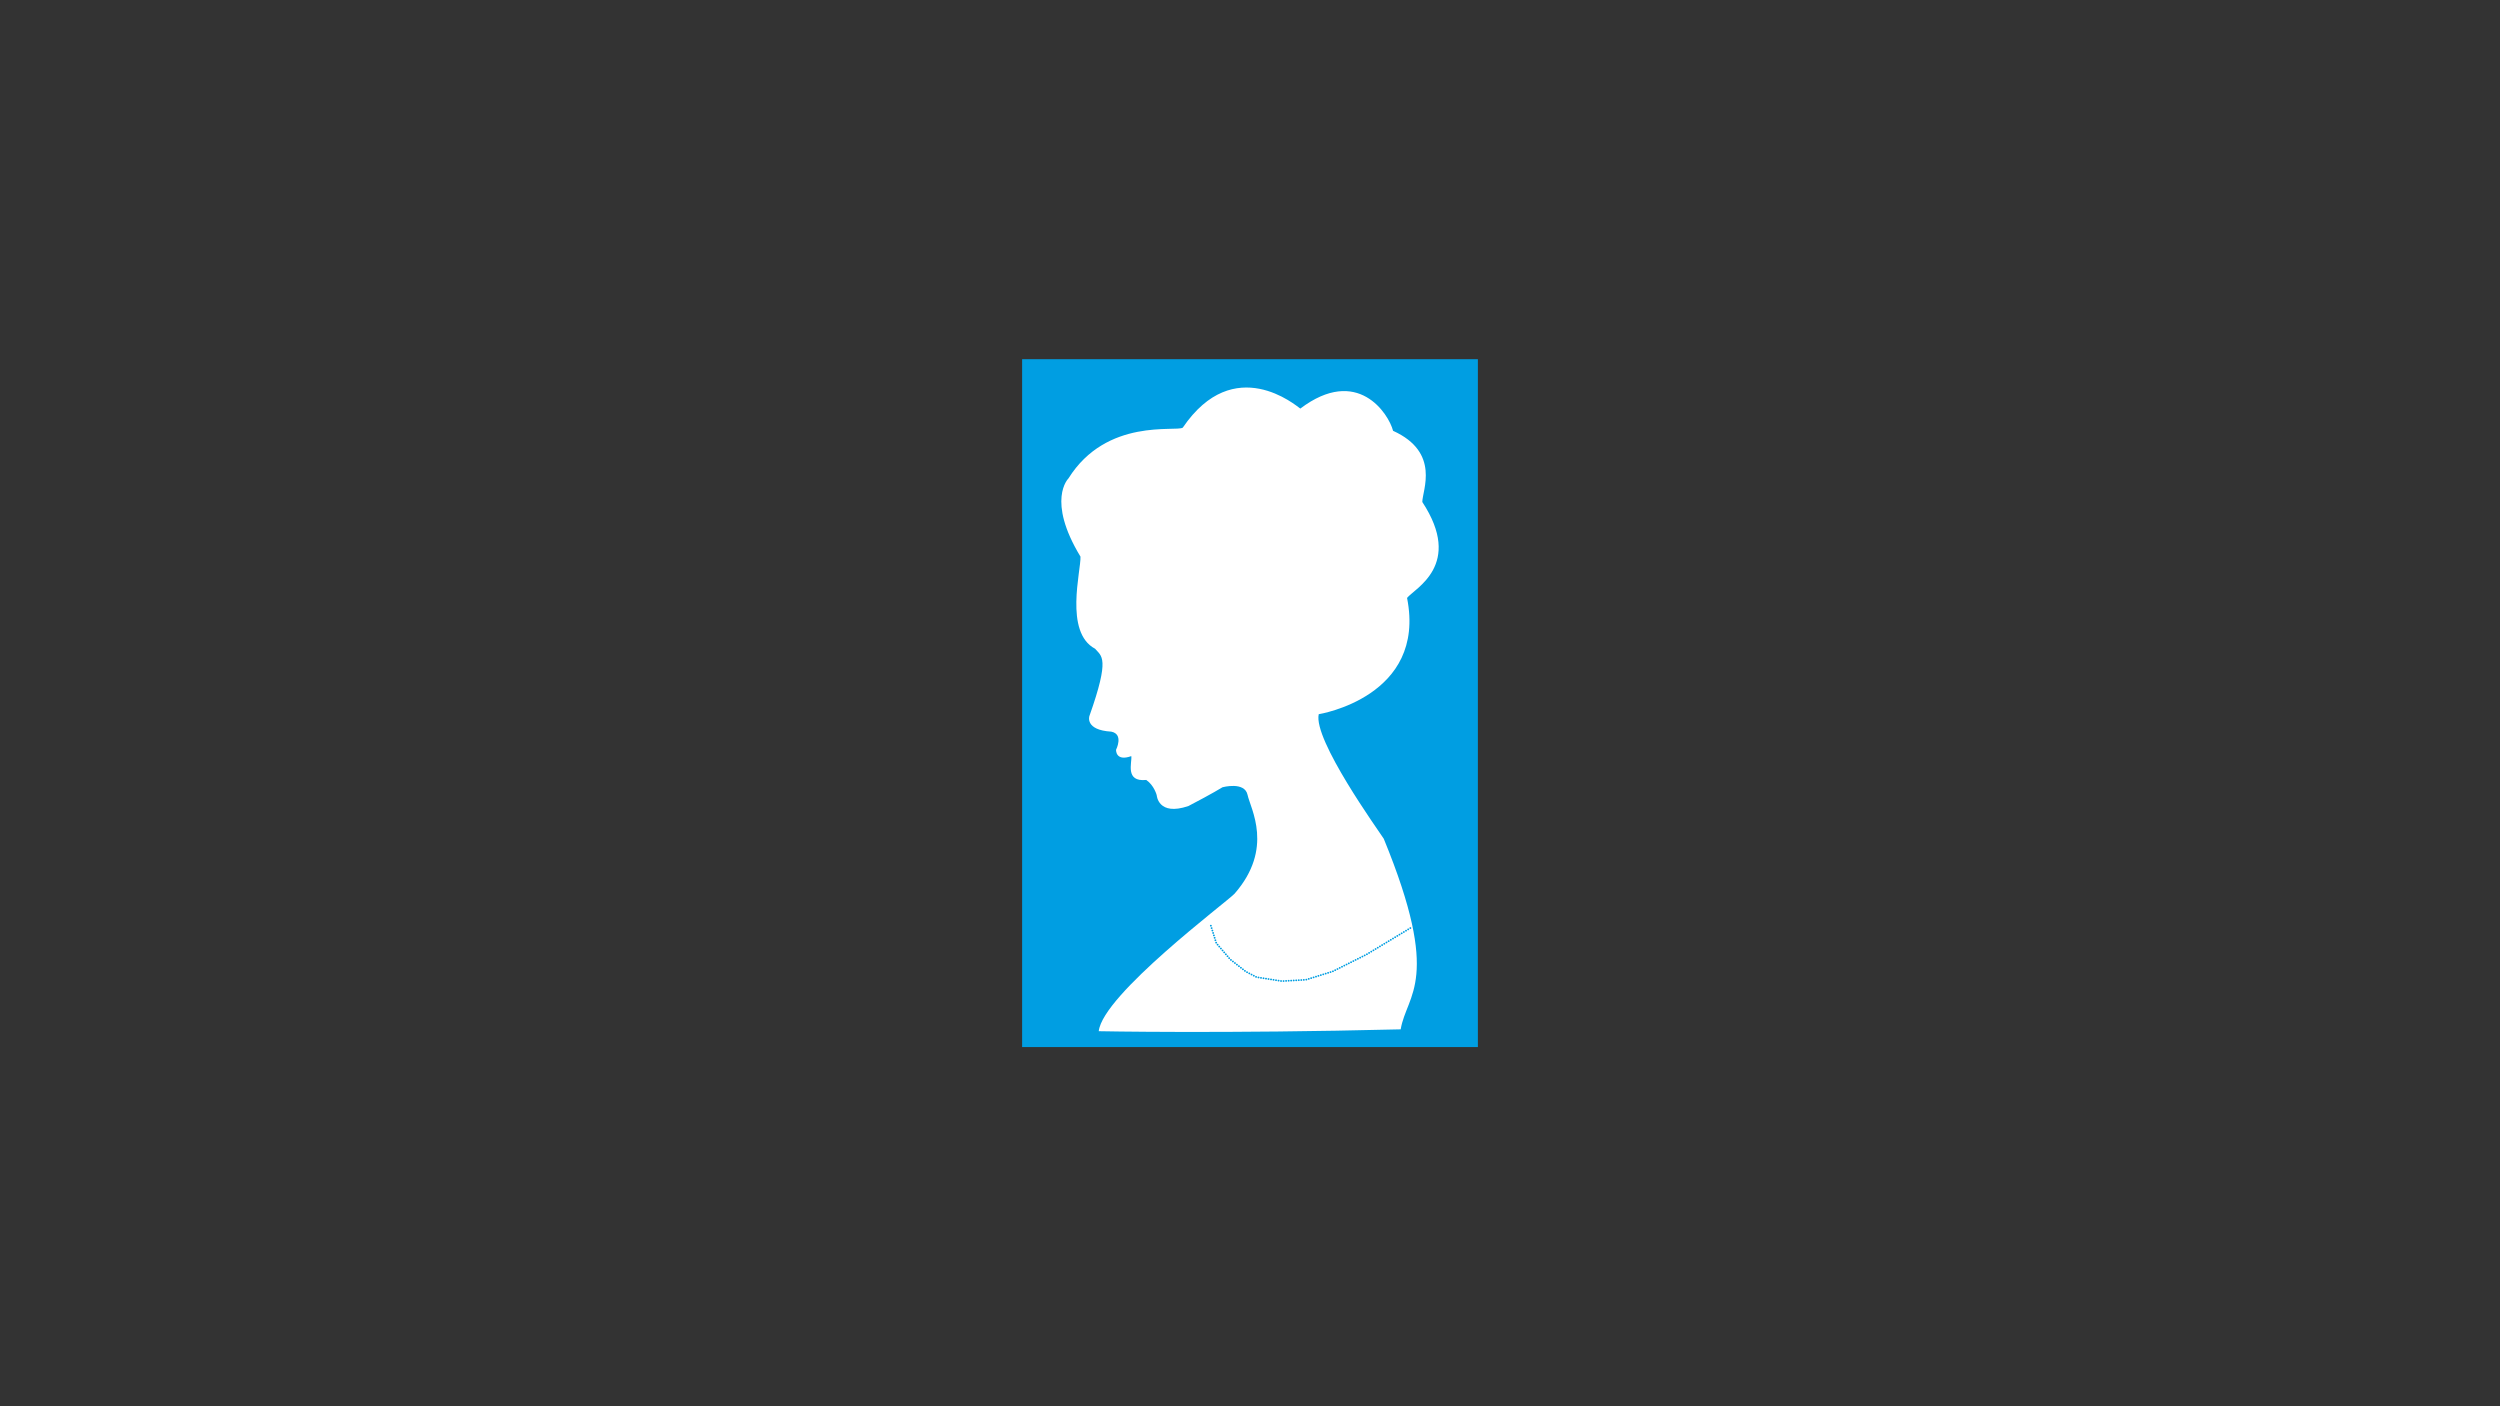 <?xml version="1.0" encoding="utf-8"?>
<!-- Generator: Adobe Illustrator 25.1.0, SVG Export Plug-In . SVG Version: 6.00 Build 0)  -->
<svg version="1.1" id="Calque_1" xmlns="http://www.w3.org/2000/svg" xmlns:xlink="http://www.w3.org/1999/xlink" x="0px" y="0px"
	 viewBox="0 0 1920 1080" style="enable-background:new 0 0 1920 1080;" xml:space="preserve">
<rect x="0" y="0" width="1920" height="1080" fill="#333333" stroke="none"/>
<style type="text/css">
	.st0{fill:#009EE2;}
	.st1{fill:#FFFFFF;}
	.st2{fill:#009EE2;stroke:#1D1D1B;stroke-width:0.025;stroke-miterlimit:10;}
</style>
<g>
	<rect x="784.99" y="275.86" class="st0" width="350.02" height="528.29"/>
	<path class="st1" d="M843.83,791.96c0,0,94.3,1.99,231.9-1.43c4.55-27.33,31.88-37.08-13.01-146.39
		c-4.07-6.34-54.33-76.12-49.93-95.64c0,0,82.95-13.17,67.83-89.3c5.86-7.32,43.43-25.37,11.71-73.68
		c0-8.78,14.15-38.06-22.45-54.65c-3.42-13.17-27.33-50.26-71.24-17.08c-2.93-1.95-50.75-43.43-90.27,14.64
		c-4.88,3.42-58.55-7.81-87.83,39.04c0,0-17.08,16.59,9.27,60.02c0.49,10.73-12.69,58.07,11.22,70.75
		c4.88,5.86,11.71,6.34-4.39,51.72c0,0-3.66,10.73,16.83,11.95c9.76,1.95,3.66,13.91,3.66,13.91s-0.49,9.27,11.71,4.88
		c0.73,4.88-5.12,20.01,11.47,18.3c6.1,4.15,8.05,11.71,8.05,11.71s0.98,16.35,24.4,8.3c18.3-9.52,26.11-14.39,26.11-14.39
		s17.08-4.64,19.27,5.86c2.2,10.49,20.49,40.99-10,75.88C942.53,692.45,846.92,763.82,843.83,791.96z"/>
	<g>
		<g>
			<g>
				<circle class="st2" cx="1083.15" cy="712.76" r="0.71"/>
			</g>
			<g>
				<circle class="st2" cx="1081.48" cy="713.76" r="0.71"/>
			</g>
			<g>
				<circle class="st2" cx="1079.81" cy="714.77" r="0.71"/>
			</g>
			<g>
				<circle class="st2" cx="1078.15" cy="715.77" r="0.71"/>
			</g>
			<g>
				<circle class="st2" cx="1076.48" cy="716.78" r="0.71"/>
			</g>
			<g>
				<circle class="st2" cx="1074.81" cy="717.78" r="0.71"/>
			</g>
			<g>
				<circle class="st2" cx="1073.14" cy="718.79" r="0.71"/>
			</g>
			<g>
				<circle class="st2" cx="1071.48" cy="719.79" r="0.71"/>
			</g>
			<g>
				<circle class="st2" cx="1069.81" cy="720.8" r="0.71"/>
			</g>
			<g>
				<circle class="st2" cx="1068.14" cy="721.8" r="0.71"/>
			</g>
			<g>
				<circle class="st2" cx="1066.47" cy="722.81" r="0.71"/>
			</g>
			<g>
				<circle class="st2" cx="1064.81" cy="723.81" r="0.71"/>
			</g>
			<g>
				<circle class="st2" cx="1063.14" cy="724.82" r="0.71"/>
			</g>
			<g>
				<circle class="st2" cx="1061.47" cy="725.82" r="0.71"/>
			</g>
			<g>
				<circle class="st2" cx="1059.8" cy="726.83" r="0.71"/>
			</g>
			<g>
				<circle class="st2" cx="1058.13" cy="727.83" r="0.71"/>
			</g>
			<g>
				<circle class="st2" cx="1056.47" cy="728.84" r="0.71"/>
			</g>
			<g>
				<circle class="st2" cx="1054.8" cy="729.84" r="0.71"/>
			</g>
			<g>
				<circle class="st2" cx="1053.13" cy="730.85" r="0.71"/>
			</g>
			<g>
				<circle class="st2" cx="1051.46" cy="731.85" r="0.71"/>
			</g>
			<g>
				<circle class="st2" cx="1049.8" cy="732.86" r="0.71"/>
			</g>
			<g>
				<circle class="st2" cx="1048.07" cy="733.75" r="0.71"/>
			</g>
			<g>
				<circle class="st2" cx="1046.33" cy="734.63" r="0.71"/>
			</g>
			<g>
				<circle class="st2" cx="1044.59" cy="735.5" r="0.71"/>
			</g>
			<g>
				<circle class="st2" cx="1042.85" cy="736.37" r="0.71"/>
			</g>
			<g>
				<circle class="st2" cx="1041.1" cy="737.24" r="0.71"/>
			</g>
			<g>
				<circle class="st2" cx="1039.36" cy="738.11" r="0.71"/>
			</g>
			<g>
				<circle class="st2" cx="1037.62" cy="738.99" r="0.71"/>
			</g>
			<g>
				<circle class="st2" cx="1035.88" cy="739.86" r="0.71"/>
			</g>
			<g>
				<circle class="st2" cx="1034.14" cy="740.73" r="0.71"/>
			</g>
			<g>
				<circle class="st2" cx="1032.4" cy="741.6" r="0.71"/>
			</g>
			<g>
				<circle class="st2" cx="1030.66" cy="742.47" r="0.71"/>
			</g>
			<g>
				<circle class="st2" cx="1028.92" cy="743.35" r="0.71"/>
			</g>
			<g>
				<circle class="st2" cx="1027.18" cy="744.22" r="0.71"/>
			</g>
			<g>
				<circle class="st2" cx="1025.44" cy="745.09" r="0.71"/>
			</g>
			<g>
				<circle class="st2" cx="1023.7" cy="745.96" r="0.71"/>
			</g>
			<g>
				<circle class="st2" cx="1021.85" cy="746.57" r="0.71"/>
			</g>
			<g>
				<circle class="st2" cx="1019.99" cy="747.15" r="0.71"/>
			</g>
			<g>
				<circle class="st2" cx="1018.13" cy="747.73" r="0.71"/>
			</g>
			<g>
				<circle class="st2" cx="1016.27" cy="748.31" r="0.71"/>
			</g>
			<g>
				<circle class="st2" cx="1014.41" cy="748.89" r="0.71"/>
			</g>
			<g>
				<circle class="st2" cx="1012.55" cy="749.47" r="0.71"/>
			</g>
			<g>
				<circle class="st2" cx="1010.69" cy="750.05" r="0.71"/>
			</g>
			<g>
				<circle class="st2" cx="1008.84" cy="750.63" r="0.71"/>
			</g>
			<g>
				<circle class="st2" cx="1006.98" cy="751.2" r="0.71"/>
			</g>
			<g>
				<circle class="st2" cx="1005.12" cy="751.78" r="0.71"/>
			</g>
			<g>
				<circle class="st2" cx="1003.26" cy="752.36" r="0.71"/>
			</g>
			<g>
				<circle class="st2" cx="1001.33" cy="752.55" r="0.71"/>
			</g>
			<g>
				<circle class="st2" cx="999.39" cy="752.67" r="0.71"/>
			</g>
			<g>
				<circle class="st2" cx="997.44" cy="752.78" r="0.71"/>
			</g>
			<g>
				<circle class="st2" cx="995.5" cy="752.89" r="0.71"/>
			</g>
			<g>
				<circle class="st2" cx="993.55" cy="753" r="0.71"/>
			</g>
			<g>
				<circle class="st2" cx="991.61" cy="753.11" r="0.71"/>
			</g>
			<g>
				<circle class="st2" cx="989.67" cy="753.22" r="0.71"/>
			</g>
			<g>
				<circle class="st2" cx="987.72" cy="753.33" r="0.71"/>
			</g>
			<g>
				<circle class="st2" cx="985.78" cy="753.45" r="0.71"/>
			</g>
			<g>
				<circle class="st2" cx="983.84" cy="753.41" r="0.71"/>
			</g>
			<g>
				<circle class="st2" cx="981.92" cy="753.11" r="0.71"/>
			</g>
			<g>
				<circle class="st2" cx="979.99" cy="752.81" r="0.71"/>
			</g>
			<g>
				<circle class="st2" cx="978.07" cy="752.5" r="0.71"/>
			</g>
			<g>
				<circle class="st2" cx="976.15" cy="752.2" r="0.71"/>
			</g>
			<g>
				<circle class="st2" cx="974.22" cy="751.9" r="0.71"/>
			</g>
			<g>
				<circle class="st2" cx="972.3" cy="751.6" r="0.71"/>
			</g>
			<g>
				<circle class="st2" cx="970.38" cy="751.3" r="0.71"/>
			</g>
			<g>
				<circle class="st2" cx="968.45" cy="751" r="0.71"/>
			</g>
			<g>
				<circle class="st2" cx="966.53" cy="750.7" r="0.71"/>
			</g>
			<g>
				<circle class="st2" cx="964.65" cy="750.25" r="0.71"/>
			</g>
			<g>
				<circle class="st2" cx="962.92" cy="749.35" r="0.71"/>
			</g>
			<g>
				<circle class="st2" cx="961.19" cy="748.46" r="0.71"/>
			</g>
			<g>
				<circle class="st2" cx="959.47" cy="747.56" r="0.71"/>
			</g>
			<g>
				<circle class="st2" cx="957.74" cy="746.66" r="0.71"/>
			</g>
			<g>
				<circle class="st2" cx="956.1" cy="745.63" r="0.71"/>
			</g>
			<g>
				<circle class="st2" cx="954.56" cy="744.43" r="0.71"/>
			</g>
			<g>
				<circle class="st2" cx="953.03" cy="743.23" r="0.71"/>
			</g>
			<g>
				<circle class="st2" cx="951.5" cy="742.03" r="0.71"/>
			</g>
			<g>
				<circle class="st2" cx="949.96" cy="740.83" r="0.71"/>
			</g>
			<g>
				<circle class="st2" cx="948.43" cy="739.63" r="0.71"/>
			</g>
			<g>
				<circle class="st2" cx="946.9" cy="738.43" r="0.71"/>
			</g>
			<g>
				<circle class="st2" cx="945.36" cy="737.23" r="0.71"/>
			</g>
			<g>
				<circle class="st2" cx="943.99" cy="735.86" r="0.71"/>
			</g>
			<g>
				<circle class="st2" cx="942.73" cy="734.38" r="0.71"/>
			</g>
			<g>
				<circle class="st2" cx="941.46" cy="732.9" r="0.71"/>
			</g>
			<g>
				<circle class="st2" cx="940.19" cy="731.43" r="0.71"/>
			</g>
			<g>
				<circle class="st2" cx="938.92" cy="729.95" r="0.71"/>
			</g>
			<g>
				<circle class="st2" cx="937.66" cy="728.47" r="0.71"/>
			</g>
			<g>
				<circle class="st2" cx="936.39" cy="726.99" r="0.71"/>
			</g>
			<g>
				<circle class="st2" cx="935.12" cy="725.51" r="0.71"/>
			</g>
			<g>
				<circle class="st2" cx="934" cy="723.96" r="0.71"/>
			</g>
			<g>
				<circle class="st2" cx="933.42" cy="722.1" r="0.71"/>
			</g>
			<g>
				<circle class="st2" cx="932.84" cy="720.24" r="0.71"/>
			</g>
			<g>
				<circle class="st2" cx="932.26" cy="718.38" r="0.71"/>
			</g>
			<g>
				<circle class="st2" cx="931.68" cy="716.52" r="0.71"/>
			</g>
			<g>
				<circle class="st2" cx="931.1" cy="714.66" r="0.71"/>
			</g>
			<g>
				<circle class="st2" cx="930.52" cy="712.8" r="0.71"/>
			</g>
			<g>
				<circle class="st2" cx="929.94" cy="710.94" r="0.71"/>
			</g>
		</g>
	</g>
</g>
</svg>
